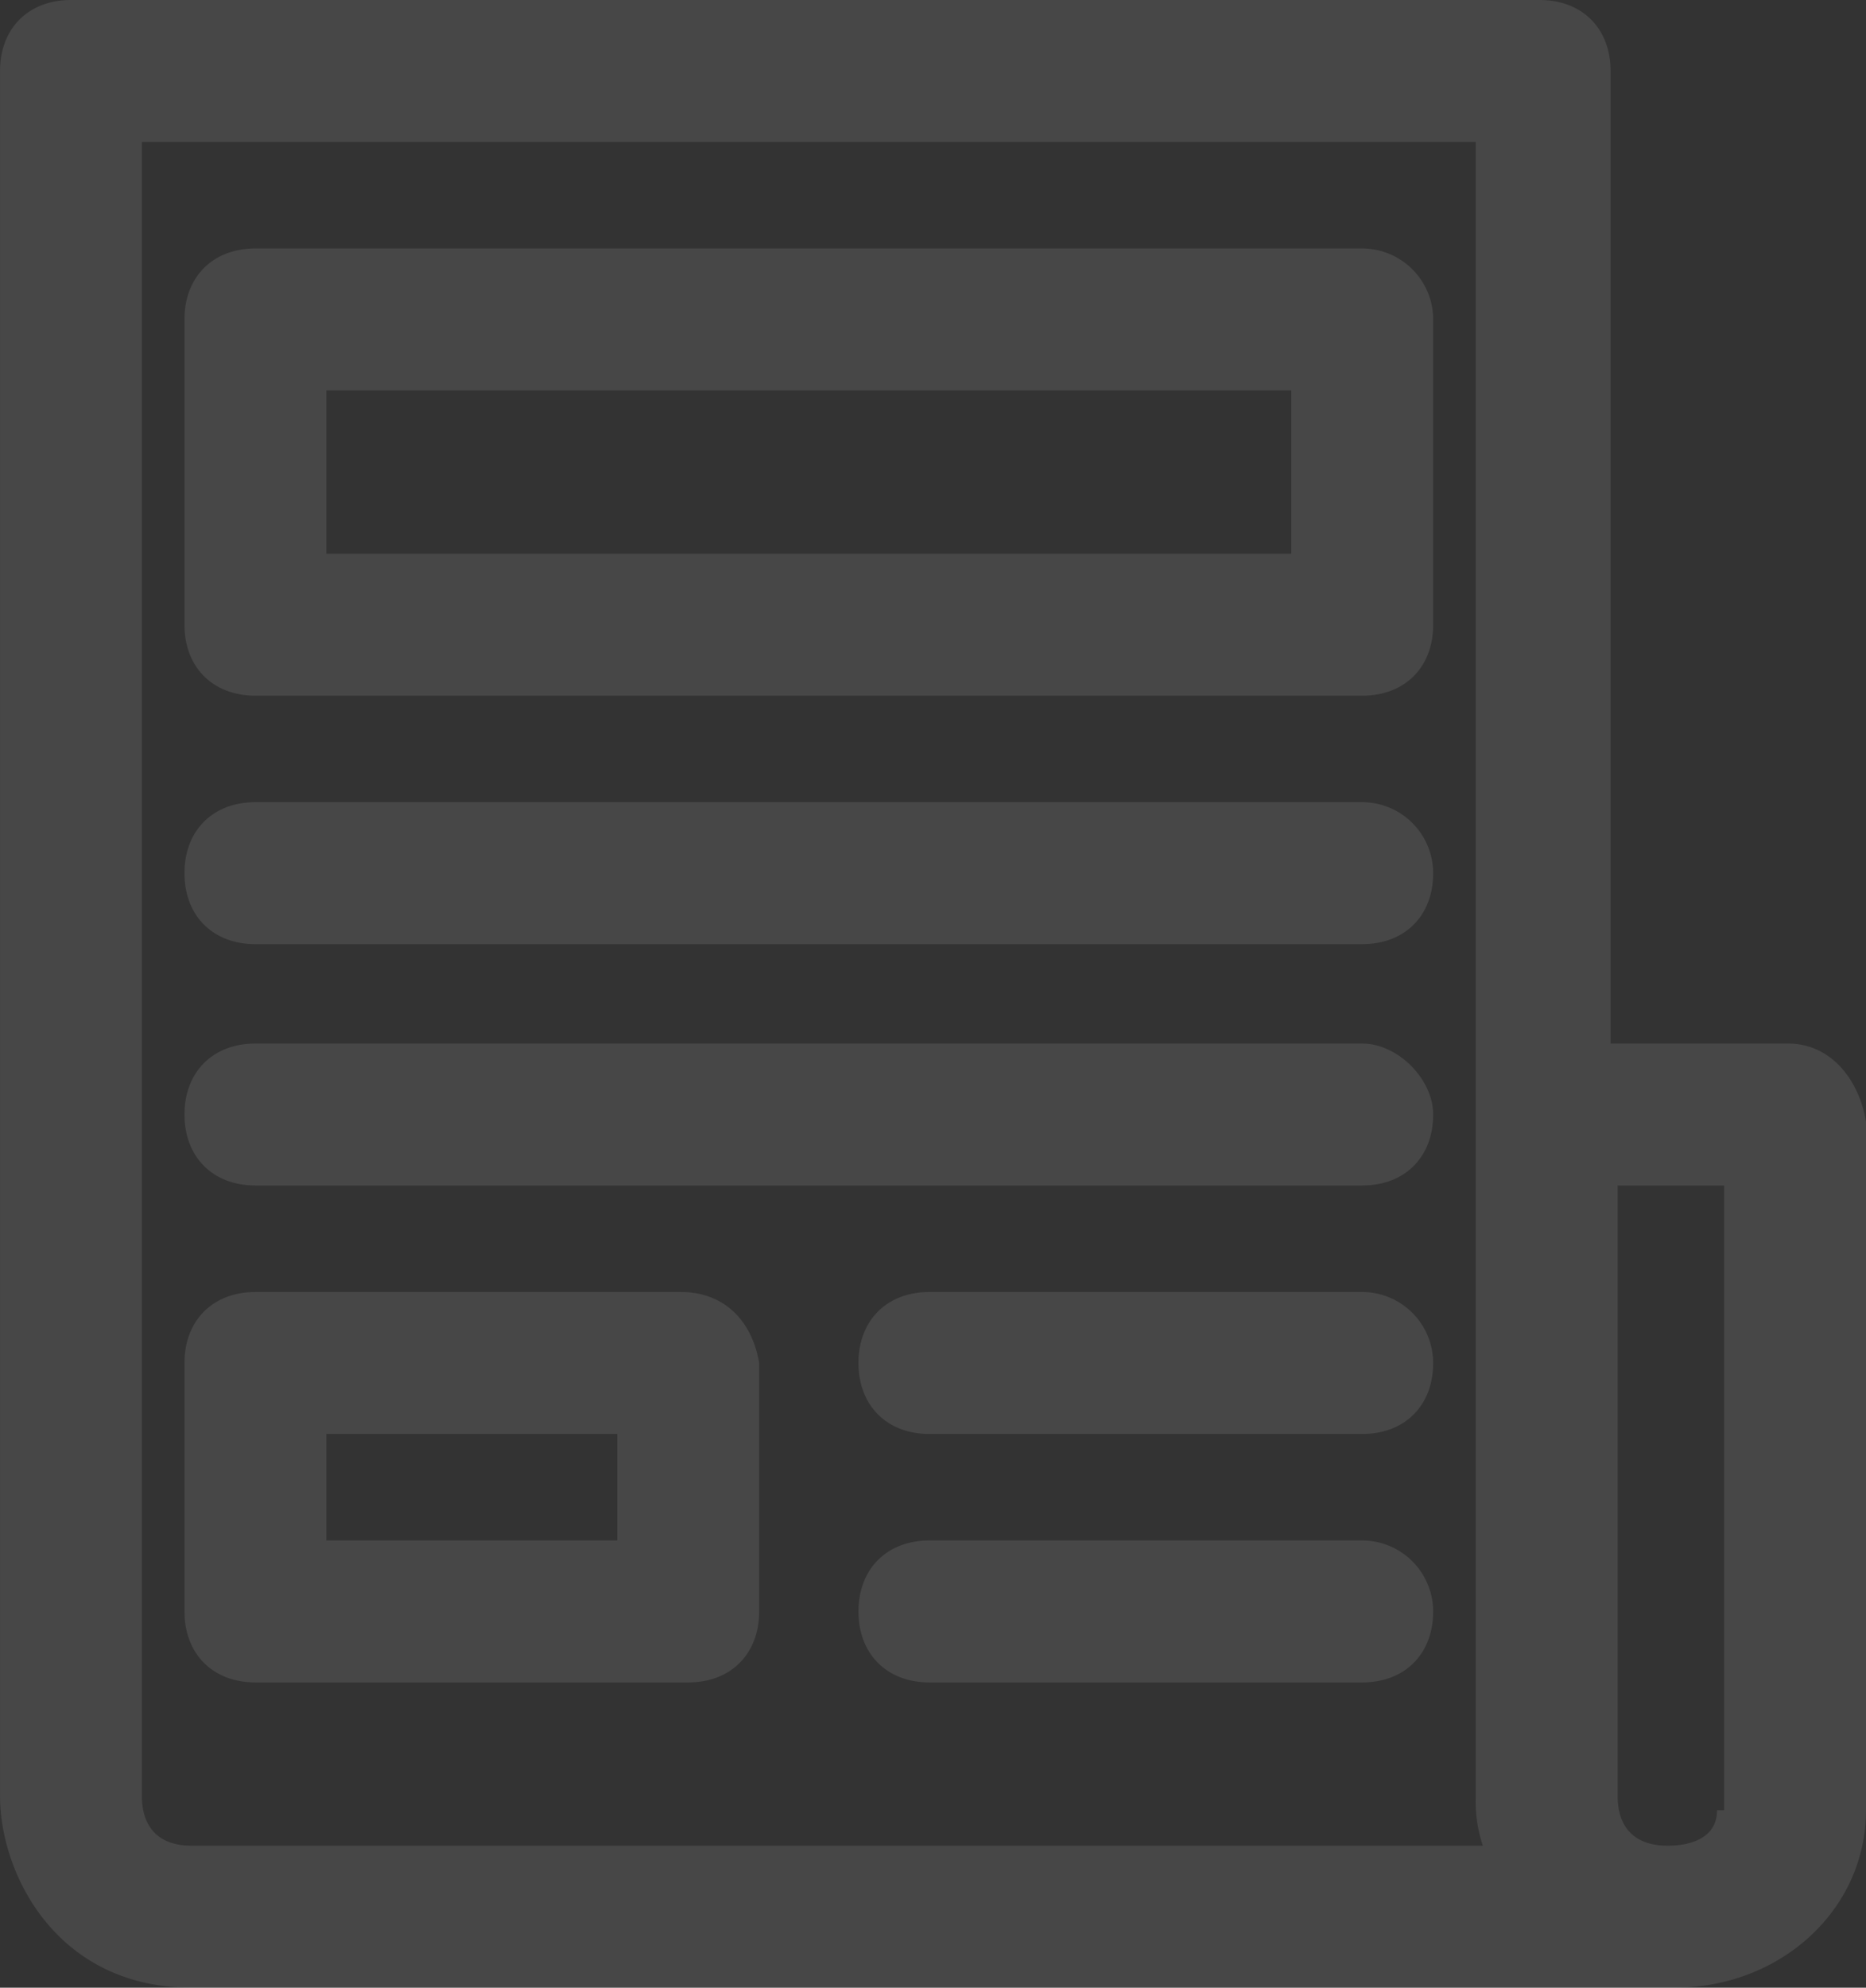 <svg xmlns="http://www.w3.org/2000/svg" viewBox="0 0 255.383 271.89"><rect x="0" y="0" width="255.383" height="271.89" fill="#333333" stroke="none"/><defs><style>.cls-1{opacity:.1}.cls-2{fill:#fff}</style></defs><g id="article" class="cls-1" transform="translate(-15.535)"><g id="Group_92" data-name="Group 92" transform="translate(15.535)"><g id="Group_91" data-name="Group 91"><path id="Path_69" data-name="Path 69" class="cls-2" d="M260.236 142.742H235.96V9.71c0-5.826-3.884-9.71-9.71-9.71h-201c-5.826 0-9.711 3.884-9.711 9.71v235.961c0 10.682 7.768 26.218 26.218 26.218H244.7c14.566 0 26.218-10.682 26.218-24.276v-94.19c-.972-5.823-4.856-10.681-10.682-10.681zM41.753 252.469c-4.855 0-6.8-2.913-6.8-6.8V19.421H217.51v226.251a18.959 18.959 0 0 0 .971 6.8zm209.747-4.855h-.971c0 4.855-5.826 4.855-6.8 4.855-3.884 0-6.8-1.942-6.8-6.8v-83.507H251.5v85.451z" transform="translate(-15.535)"/></g></g><g id="Group_94" data-name="Group 94" transform="translate(40.782 33.987)"><g id="Group_93" data-name="Group 93"><path id="Path_70" data-name="Path 70" class="cls-2" d="M224.248 63.972H72.767c-5.826 0-9.71 3.884-9.71 9.71v41.754c0 5.826 3.884 9.71 9.71 9.71h151.481c5.826 0 9.71-3.884 9.71-9.71V73.682a9.73 9.73 0 0 0-9.71-9.71zm-9.71 41.754H82.477V83.392h132.06v22.334z" transform="translate(-63.057 -63.972)"/></g></g><g id="Group_96" data-name="Group 96" transform="translate(40.782 176.728)"><g id="Group_95" data-name="Group 95"><path id="Path_71" data-name="Path 71" class="cls-2" d="M131.029 332.65H72.767c-5.826 0-9.71 3.884-9.71 9.71v33.987c0 5.826 3.884 9.71 9.71 9.71H132c5.826 0 9.71-3.884 9.71-9.71V342.36c-.971-5.826-4.855-9.71-10.681-9.71zm-8.739 33.986H82.477V352.07h39.813z" transform="translate(-63.057 -332.65)"/></g></g><g id="Group_98" data-name="Group 98" transform="translate(40.782 109.727)"><g id="Group_97" data-name="Group 97"><path id="Path_72" data-name="Path 72" class="cls-2" d="M224.248 206.536H72.767c-5.826 0-9.71 3.884-9.71 9.71s3.884 9.71 9.71 9.71h151.481c5.826 0 9.71-3.884 9.71-9.71a9.73 9.73 0 0 0-9.71-9.71z" transform="translate(-63.057 -206.536)"/></g></g><g id="Group_100" data-name="Group 100" transform="translate(40.782 142.742)"><g id="Group_99" data-name="Group 99"><path id="Path_73" data-name="Path 73" class="cls-2" d="M224.248 268.679H72.767c-5.826 0-9.71 3.884-9.71 9.71s3.884 9.71 9.71 9.71h151.481c5.826 0 9.71-3.884 9.71-9.71.001-4.855-4.858-9.71-9.71-9.71z" transform="translate(-63.057 -268.679)"/></g></g><g id="Group_102" data-name="Group 102" transform="translate(133.03 176.728)"><g id="Group_101" data-name="Group 101"><path id="Path_74" data-name="Path 74" class="cls-2" d="M305.635 332.65H246.4c-5.826 0-9.71 3.884-9.71 9.71s3.884 9.71 9.71 9.71h59.233c5.826 0 9.71-3.884 9.71-9.71a9.73 9.73 0 0 0-9.708-9.71z" transform="translate(-236.692 -332.65)"/></g></g><g id="Group_104" data-name="Group 104" transform="translate(133.03 210.715)"><g id="Group_103" data-name="Group 103"><path id="Path_75" data-name="Path 75" class="cls-2" d="M305.635 396.621H246.4c-5.826 0-9.71 3.884-9.71 9.71s3.884 9.71 9.71 9.71h59.233c5.826 0 9.71-3.884 9.71-9.71a9.73 9.73 0 0 0-9.708-9.71z" transform="translate(-236.692 -396.621)"/></g></g></g></svg>